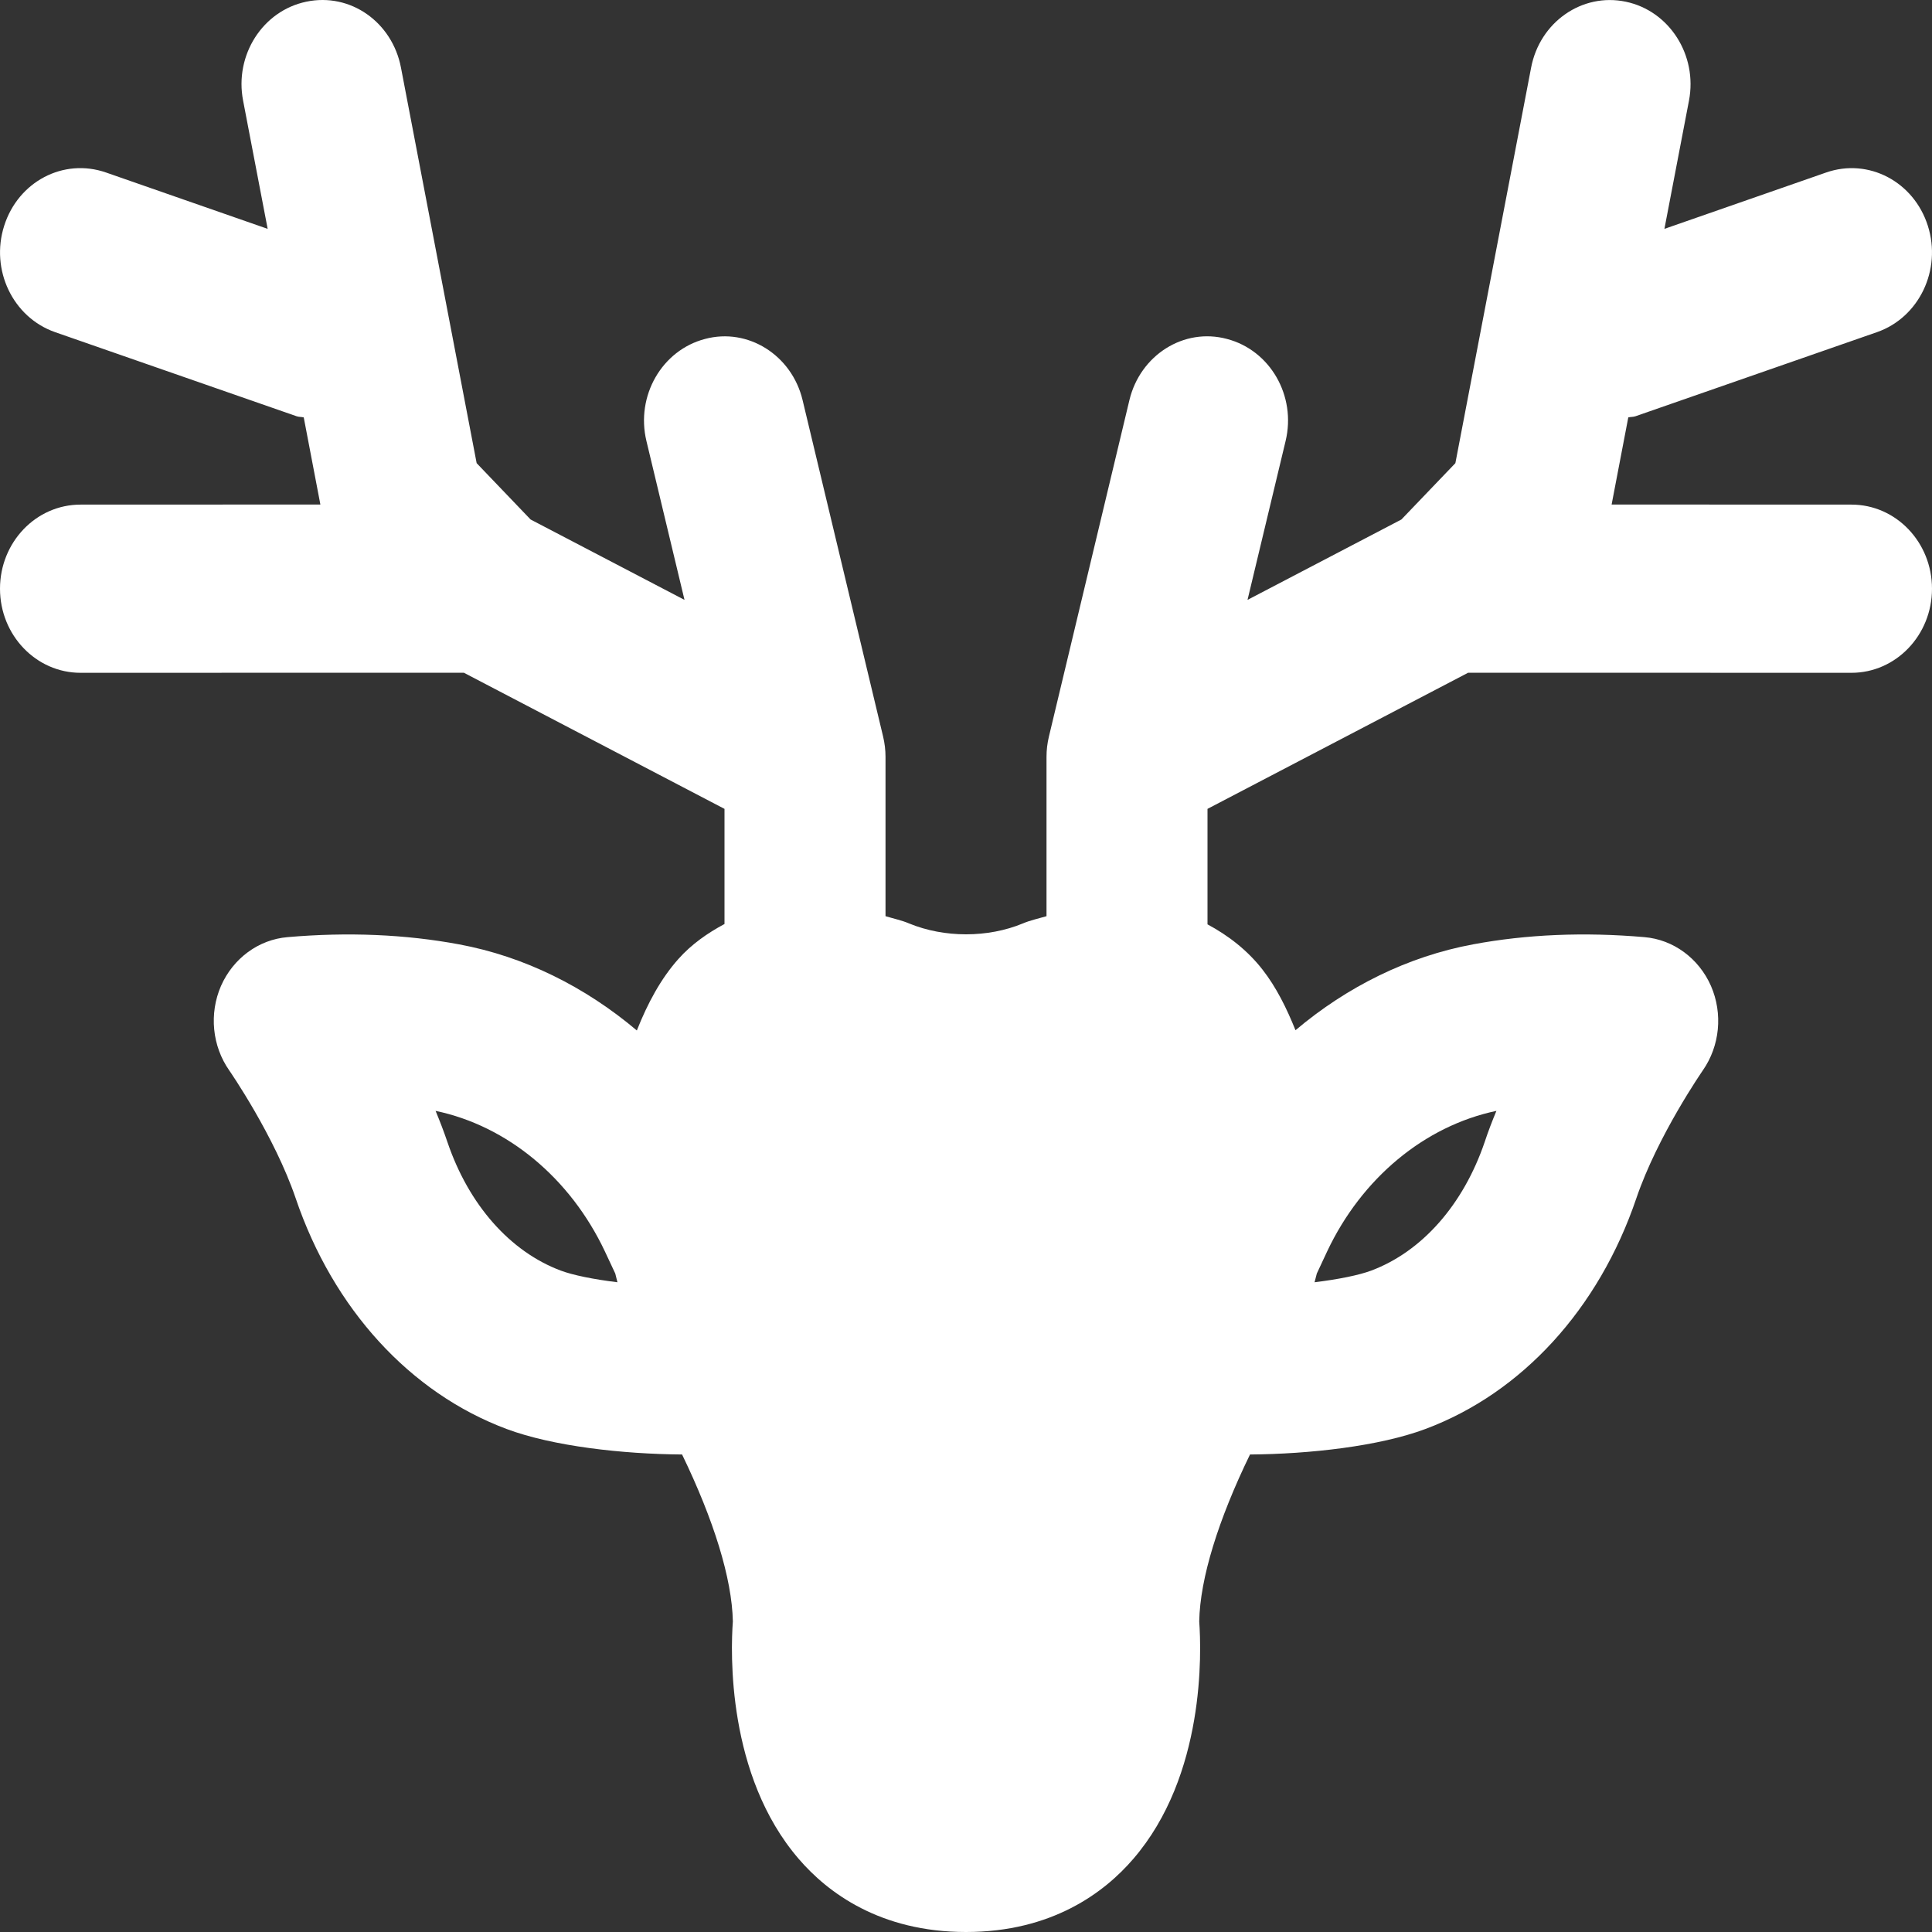 <svg width="70" height="70" viewBox="0 0 70 70" fill="none" xmlns="http://www.w3.org/2000/svg">
<rect x="0" y="0" width="70" height="70" fill="#333333" stroke="none"/>
<path d="M67.084 18.283L58.392 18.28L58.996 15.123C59.083 15.102 59.171 15.111 59.258 15.081L68.008 12.034C69.534 11.501 70.359 9.776 69.849 8.179C69.341 6.583 67.702 5.714 66.162 6.251L60.305 8.292L61.195 3.645C61.51 1.997 60.483 0.391 58.905 0.062C57.322 -0.27 55.79 0.799 55.475 2.451L52.731 16.781L50.776 18.822L45.2 21.735L46.58 15.977C46.973 14.343 46.02 12.689 44.456 12.281C42.893 11.86 41.312 12.866 40.921 14.496L38.005 26.684C37.946 26.927 37.917 27.174 37.917 27.424V33.195C37.628 33.28 37.319 33.347 37.062 33.457C35.794 33.984 34.213 33.984 32.935 33.457C32.679 33.347 32.369 33.281 32.084 33.195V27.424C32.084 27.174 32.054 26.927 31.996 26.684L29.079 14.496C28.689 12.866 27.099 11.863 25.544 12.281C23.981 12.689 23.03 14.344 23.421 15.977L24.801 21.735L19.224 18.822L17.27 16.781L14.528 2.451C14.213 0.802 12.696 -0.276 11.095 0.062C9.517 0.391 8.49 1.997 8.808 3.645L9.698 8.292L3.841 6.25C2.295 5.714 0.659 6.583 0.152 8.179C-0.359 9.776 0.467 11.5 1.995 12.034L10.745 15.081C10.832 15.111 10.917 15.102 11.005 15.123L11.608 18.28L2.917 18.283C1.304 18.283 0 19.648 0 21.33C0 23.012 1.307 24.377 2.917 24.377L16.806 24.374L26.25 29.307V33.478C25.635 33.808 25.057 34.21 24.582 34.743C23.943 35.459 23.465 36.349 23.074 37.336C21.201 35.755 18.999 34.655 16.634 34.216C14.688 33.853 12.6 33.765 10.421 33.954C9.368 34.042 8.447 34.722 8.006 35.724C7.572 36.727 7.685 37.9 8.31 38.789C8.327 38.814 9.943 41.154 10.713 43.415C12.072 47.422 14.858 50.469 18.358 51.776C20.029 52.4 22.558 52.684 24.713 52.699C25.856 55.06 26.521 57.187 26.553 58.747C26.472 59.838 26.326 64.326 28.945 67.358C29.983 68.565 31.882 70 35 70C38.118 70 40.017 68.565 41.055 67.358C43.677 64.326 43.529 59.838 43.45 58.747C43.479 57.187 44.144 55.057 45.29 52.699C47.443 52.684 49.974 52.4 51.643 51.776C55.143 50.469 57.928 47.422 59.287 43.418C60.063 41.139 61.679 38.811 61.694 38.786C62.315 37.897 62.428 36.724 61.991 35.721C61.551 34.722 60.629 34.042 59.579 33.954C57.4 33.765 55.312 33.853 53.369 34.216C51.007 34.655 48.808 35.749 46.938 37.327C46.614 36.52 46.238 35.764 45.745 35.133C45.197 34.429 44.505 33.896 43.75 33.491V29.307L53.194 24.374L67.083 24.377C68.693 24.377 70 23.012 70 21.33C70 19.648 68.696 18.283 67.084 18.283ZM20.323 46.038C18.48 45.35 16.981 43.649 16.211 41.379C16.082 40.998 15.937 40.621 15.782 40.249C18.378 40.791 20.662 42.683 21.916 45.34L22.292 46.142L22.371 46.459C21.499 46.352 20.758 46.2 20.323 46.038ZM47.711 46.142L48.087 45.337C49.339 42.684 51.619 40.794 54.218 40.249C54.063 40.621 53.918 40.998 53.792 41.379C53.019 43.649 51.52 45.349 49.677 46.038C49.242 46.2 48.502 46.352 47.629 46.459L47.711 46.142Z" fill="white"/>
</svg>
